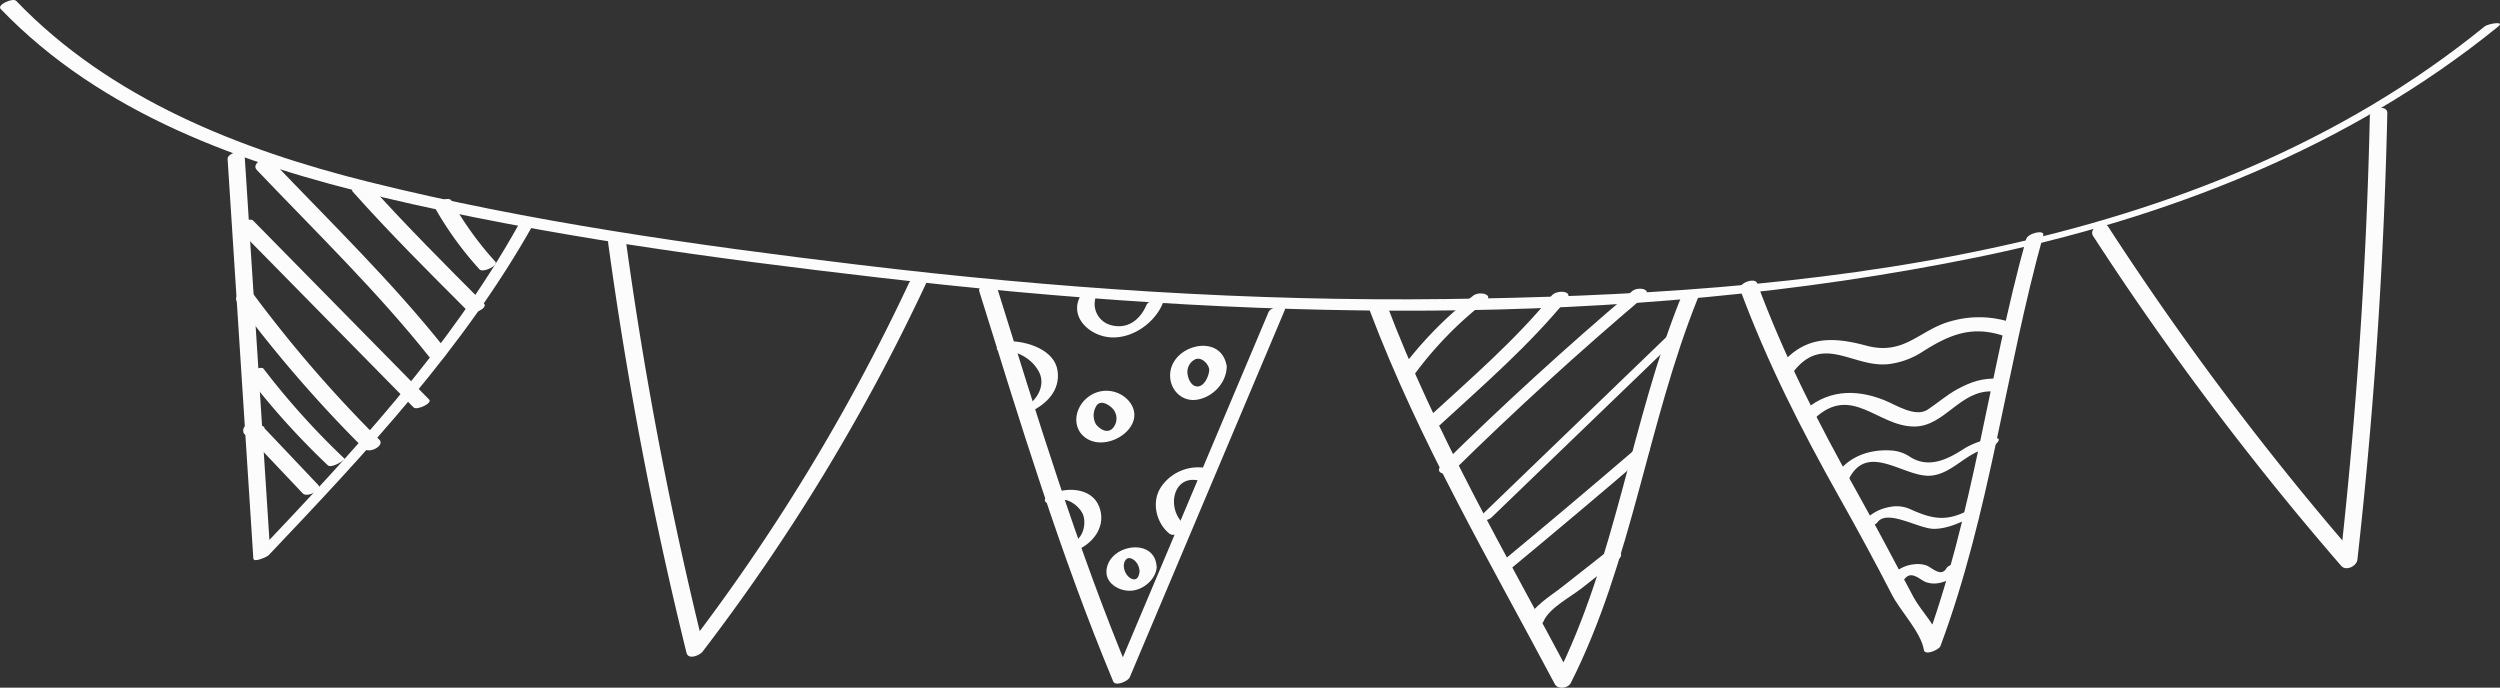 <svg xmlns="http://www.w3.org/2000/svg" width="1080" height="297.07" viewBox="0 0 1080 297.07"><rect x="0" y="0" width="1080" height="297.07" fill="#333333" stroke="none"/><g id="Слой_2" data-name="Слой 2"><g id="party02_114342000"><g id="party02_114342000-2" data-name="party02_114342000"><path d="M.25 3.83C43.94 49.3 105 70.94 165 85.16c70.49 16.69 143.34 26.48 215.21 34.81 156.11 18.1 319.48 22.79 474.2-8.9C935.55 94.46 1014.52 64 1079.27 11.43c3.07-2.49-4.45-1.2-5.91.0-123.59 100.36-294.73 115.75-448 117.75-85 1.1-170-4.62-254.38-14.79-70.7-8.51-142.4-18.59-211.59-35.79C103.59 64.7 47.56 42.63 7 .39 5.53-1.12-1.39 2.12.25 3.83z" fill="#fcfcfc"/><path d="M98.32 68.64q5.57 86.31 11.12 172.62c.13 2 6-.78 6.6-1.39 42.2-44.47 84.48-89.5 114.58-143.36 1.42-2.54-5.85-.76-6.83 1C193.91 151 152 195.71 110.13 239.86l6.59-1.39q-5.55-86.31-11.12-172.62c-.1-1.59-7.44.29-7.28 2.79z" fill="#fcfcfc"/><path d="M108 184.73l-.56.4 5.23-1.25-.2-.15-7 2.68 25.35 26.76c1.8 1.9 8.75-1.45 6.65-3.66l-25.36-26.76c-1.67-1.77-6.68.53-7 2.68-.72 4.56 6 2.41 7.82 1.08 4.15-2.95-2.59-3.42-4.89-1.78z" fill="#fcfcfc"/><path d="M106.6 162.11a329.56 329.56.0 0 0 35 38.88c1.61 1.53 7.68-2.41 7.28-2.79a330.27 330.27.0 0 1-35-38.87c-1.23-1.61-7.84 2-7.28 2.78z" fill="#fcfcfc"/><path d="M102.41 130.38a558.8 558.8.0 0 0 54.87 63.46c2.29 2.28 9.14-1.34 6.55-3.93A559.89 559.89.0 0 1 109 126.45c-1.88-2.54-8.79.9-6.54 3.93z" fill="#fcfcfc"/><path d="M102.53 98.61 178.66 176c1.39 1.42 8.26-1.84 6.75-3.37L109.29 95.24c-1.4-1.42-8.27 1.84-6.76 3.37z" fill="#fcfcfc"/><path d="M110.94 73.44c25.33 26.59 52 52.41 74.88 81.2 2.14 2.69 9-.92 6.5-4C169.47 121.82 142.77 96 117.44 69.42c-2.39-2.51-9.2 1.2-6.5 4z" fill="#fcfcfc"/><path d="M152.4 82.83c16.07 18 33 34.88 50 51.87 1.65 1.66 8.57-1.65 6.69-3.54-16.93-17-33.89-33.92-50-51.87-1.52-1.71-8.51 1.51-6.69 3.54z" fill="#fcfcfc"/><path d="M187.69 89.43a147.84 147.84.0 0 0 19.52 27c1.35 1.48 8.3-1.7 6.75-3.41a143.58 143.58.0 0 1-19-26.41c-1.13-2-8.18 1.2-7.28 2.79z" fill="#fcfcfc"/><path d="M262.69 104.68A1699.93 1699.93.0 0 0 296.57 282c.8 3.24 5.74 1.08 6.94-.49A862.21 862.21.0 0 0 4e2 122.57c1.84-3.93-5.83-3.47-7.32-.29a855.24 855.24.0 0 1-95.72 157.4l6.93-.49a1681.25 1681.25.0 0 1-33.59-175.78c-.56-4.11-8.06-2.32-7.57 1.27z" fill="#fcfcfc"/><path d="M423 125.69c17.71 56.77 35 113.76 57.91 168.7 1 2.29 6.44-.16 7.11-1.74L555 134c1.33-3.15-6-1.41-6.94.71L481.11 293.35l7.11-1.75C465.3 236.66 448 179.67 430.31 122.9c-.73-2.35-8.06.29-7.28 2.79z" fill="#fcfcfc"/><path d="M466.76 187c8.62 11 30.23-2.17 21.05-13.59a12.85 12.85.0 0 0-17.31-2.21c-4.8 3.31-7.3 10-4.09 15.27 1.72 2.81 8.84-.23 7.28-2.79a7.79 7.79.0 0 1-.35-7.81c1.45-3.15 4.69-1.69 6.72.06a6.33 6.33.0 0 1 1.22 8.33c-2.3 3.48-5.87 1.55-7.95-1.11C471.51 180.83 464.56 184.2 466.76 187z" fill="#fcfcfc"/><path d="M431.82 151.22c6.81.06 13.38 3 16.84 9.07s-.84 13.23-6.5 15.83c-4.86 2.24.0 3.08 2.9 1.76 7.12-3.27 13-9.3 11.82-17.65-1.25-9.08-13-12.75-20.62-12.82-1.79.0-8.38 3.78-4.44 3.81z" fill="#fcfcfc"/><path d="M467.47 126.69c-6.06 8.82 1.63 17.31 10.53 18.83 9.95 1.69 20.51-5.44 24.27-14.34 1.41-3.31-6-1.72-7 .56-2.74 6.47-8.25 10.7-15.47 8.68a9.43 9.43.0 0 1-5.35-14.29c1.88-2.74-5.62-1.45-7 .56z" fill="#fcfcfc"/><path d="M529.93 158.27c-2.28-15.29-25.64-9-24.39 5 .51 5.71 5.32 10.18 11.16 9.45 7-.88 13.21-7.25 13.23-14.41.0-4-7.53-2.21-7.54 1.32.0 2.53-2.16 7.82-5.56 7.29-2.19-.34-3.43-3-3.75-5a6.12 6.12.0 0 1 2.75-6.42c2.8-1.82 6.16 1.42 6.56 4.1C523 163.59 530.45 161.7 529.93 158.27z" fill="#fcfcfc"/><path d="M511.64 226.55c-7.94-6.49-5.15-22.21 7-18.76 3.09.88 8.44-4 3.89-5.26a19.33 19.33.0 0 0-20.65 7.41c-4.65 6.39-2.63 15.74 3.24 20.54 2.49 2 9.28-1.69 6.54-3.93z" fill="#fcfcfc"/><path d="M456.72 216.44c4-2 9 1.77 10.81 5.13 2 3.76.66 10.59-3.53 12.39s-2.95 5.45 1.38 3.6c7.36-3.15 12.64-10.7 9.43-18.77-3.35-8.41-14.58-8.48-21.35-5.08-.86.43-3 2.1-1.7 3.19s3.68.18 5-.46z" fill="#fcfcfc"/><path d="M499.67 245.24c-.17-13.15-20.25-10.43-21.64.87-.69 5.68 5.09 9.12 10 9.1 5.41.0 11.08-4.54 11.67-10 .33-3.05-7.12-1.07-7.41 1.66-.23 2.1-1.07 4-3.2 3.26s-3.62-3.44-3.62-5.71c0-1.75 1.1-3.84 3-3.24 2.34.73 3.79 3.37 3.82 5.69C492.3 250.11 499.7 247.92 499.67 245.24z" fill="#fcfcfc"/><path d="M591.67 134c21.39 56.61 51.75 108.23 80 161.51 1.32 2.49 5.72 1.89 6.93-.5 26.58-52.65 33.06-112.12 55-166.5 1.64-4.07-6-3.55-7.31-.27-21.72 53.82-28 112.89-54.28 165l6.94-.5c-28.25-53.28-58.61-104.9-80-161.51-1.34-3.57-8.62-.78-7.28 2.79z" fill="#fcfcfc"/><path d="M622.3 183.37c18.87-17.33 38.32-34.2 54.58-54.1 3-3.66-4.37-4.22-6.52-1.6-15.86 19.41-35 35.84-53.4 52.75-3.77 3.47 2.58 5.49 5.34 3z" fill="#fcfcfc"/><path d="M627.88 203.39q39.78-39.09 82.36-75.16c3.9-3.31-2.58-4.62-5.15-2.44Q662.52 161.85 622.73 201c-3.65 3.59 2.7 4.85 5.15 2.44z" fill="#fcfcfc"/><path d="M644.17 223.69l83-80c1.42-1.37-5.43.1-6.7 1.33l-83 80c-1.42 1.37 5.43-.1 6.7-1.32z" fill="#fcfcfc"/><path d="M652.46 245.85q29.68-24.57 58.93-49.66c3.88-3.33-2.64-4.12-5-2.08q-29.25 25.09-58.93 49.66c-3.94 3.26 2.61 4.06 5 2.08z" fill="#fcfcfc"/><path d="M666.87 268.26c2.57-5.69 11.56-10.32 16.38-14.11l15.82-12.45c4-3.15-2.44-5.34-5.37-3l-19.07 15c-5.37 4.22-12.14 8-15 14.4-1.76 3.9 5.89 3.28 7.28.19z" fill="#fcfcfc"/><path d="M611.5 161.12a158.07 158.07.0 0 1 30.15-30.77c4-3.13-2.49-4.73-5.21-2.62a164.8 164.8.0 0 0-31.35 32.07c-2.79 3.77 4.53 3.86 6.41 1.32z" fill="#fcfcfc"/><path d="M751.74 125.11c11.72 31.53 26.32 60.33 42.79 89.62 7.84 13.94 15.5 28 22.79 42.19 3.57 7 12.59 16.22 13.79 23.85.41 2.64 6.57-.07 7.15-1.64 21.42-57.41 28.08-118.64 44.43-177.45.74-2.65-6.67-1-7.41 1.68-16.24 58.4-22.77 119.26-44 176.26l7.15-1.64c-1.07-6.83-8.5-13.85-11.78-20-8.21-15.4-16.26-30.84-24.8-46.06-16.45-29.31-31.07-58.08-42.79-89.62-1-2.64-8.27.12-7.28 2.79z" fill="#fcfcfc"/><path d="M904.25 102A1287.68 1287.68.0 0 0 1011.4 244.45c2.1 2.42 6.71.1 7-2.69q10.75-96.09 12.92-192.83c.09-4-7.47-2.26-7.55 1.31q-2.16 96.66-12.92 192.83l7-2.69A1287.68 1287.68.0 0 1 910.74 97.94c-1.91-2.93-8.71.65-6.49 4.07z" fill="#fcfcfc"/><path d="M869.71 139.58a44.15 44.15.0 0 0-26.88-.83c-13.66 3.64-20 15.07-36.71 10.54-15.78-4.26-27.67-3.83-38.1 9.88-2.9 3.81 4.43 4.46 6.54 1.68 13.43-17.64 26.79-.71 43-3.8a34.44 34.44.0 0 0 13.1-5.19c11.74-7.45 21.42-11.37 35.27-6.65 3.39 1.15 8.32-4.07 3.75-5.63z" fill="#fcfcfc"/><path d="M783.67 181c16.14-15.41 27.42 3.28 43.29 3.26 13.23.0 19.78-16 34.14-15.16 3.6.21 7.22-5.2 2.11-5.49-6.69-.38-11.69 1.32-17.54 4.47-4.55 2.45-8.6 6-12.91 8.88-5.33 3.52-13.83-2.12-18.72-4.08-13-5.18-25.37-4.33-35.61 5.44-3.7 3.54 2.65 5.16 5.24 2.68z" fill="#fcfcfc"/><path d="M798.56 207.23c8.12-16.79 24.13-.74 35.6-1.75 9.42-.83 15.42-10.27 24.64-11.73 2.6-.42 7.54-5.17 2.54-4.37a32.31 32.31.0 0 0-13.2 4.66c-7 4.57-15.25 8.49-23.24 3.16a16.53 16.53.0 0 0-7-2.52c-10.85-1-21.34 3.09-26.24 13.22-1.49 3.07 5.93 1.43 6.95-.67z" fill="#fcfcfc"/><path d="M811 225.71c4.22-6 17.91 2.79 24.47 2.75 6.1.0 12.22-3.06 17.51-5.77 4.74-2.42.0-3.57-3-2.05-9.77 5-15.84 3.26-24.55-.58a14.55 14.55.0 0 0-7.11-1.33c-5.89.62-10.72 3.05-14.16 7.92-1.63 2.31 5.66.74 6.85-.94z" fill="#fcfcfc"/><path d="M823 249.86c2.88-3.34 6.23.48 9 1.63a11 11 0 0 0 6.22.26c4.13-1 7.42-3 9.64-6.7 1.82-3-5.72-1.75-7 .46-2.32 3.88-6-.11-8.58-1.22a12 12 0 0 0-5.54-.5 14.94 14.94.0 0 0-9.91 5.3c-2.92 3.37 4.49 2.73 6.2.77z" fill="#fcfcfc"/></g></g></g></svg>